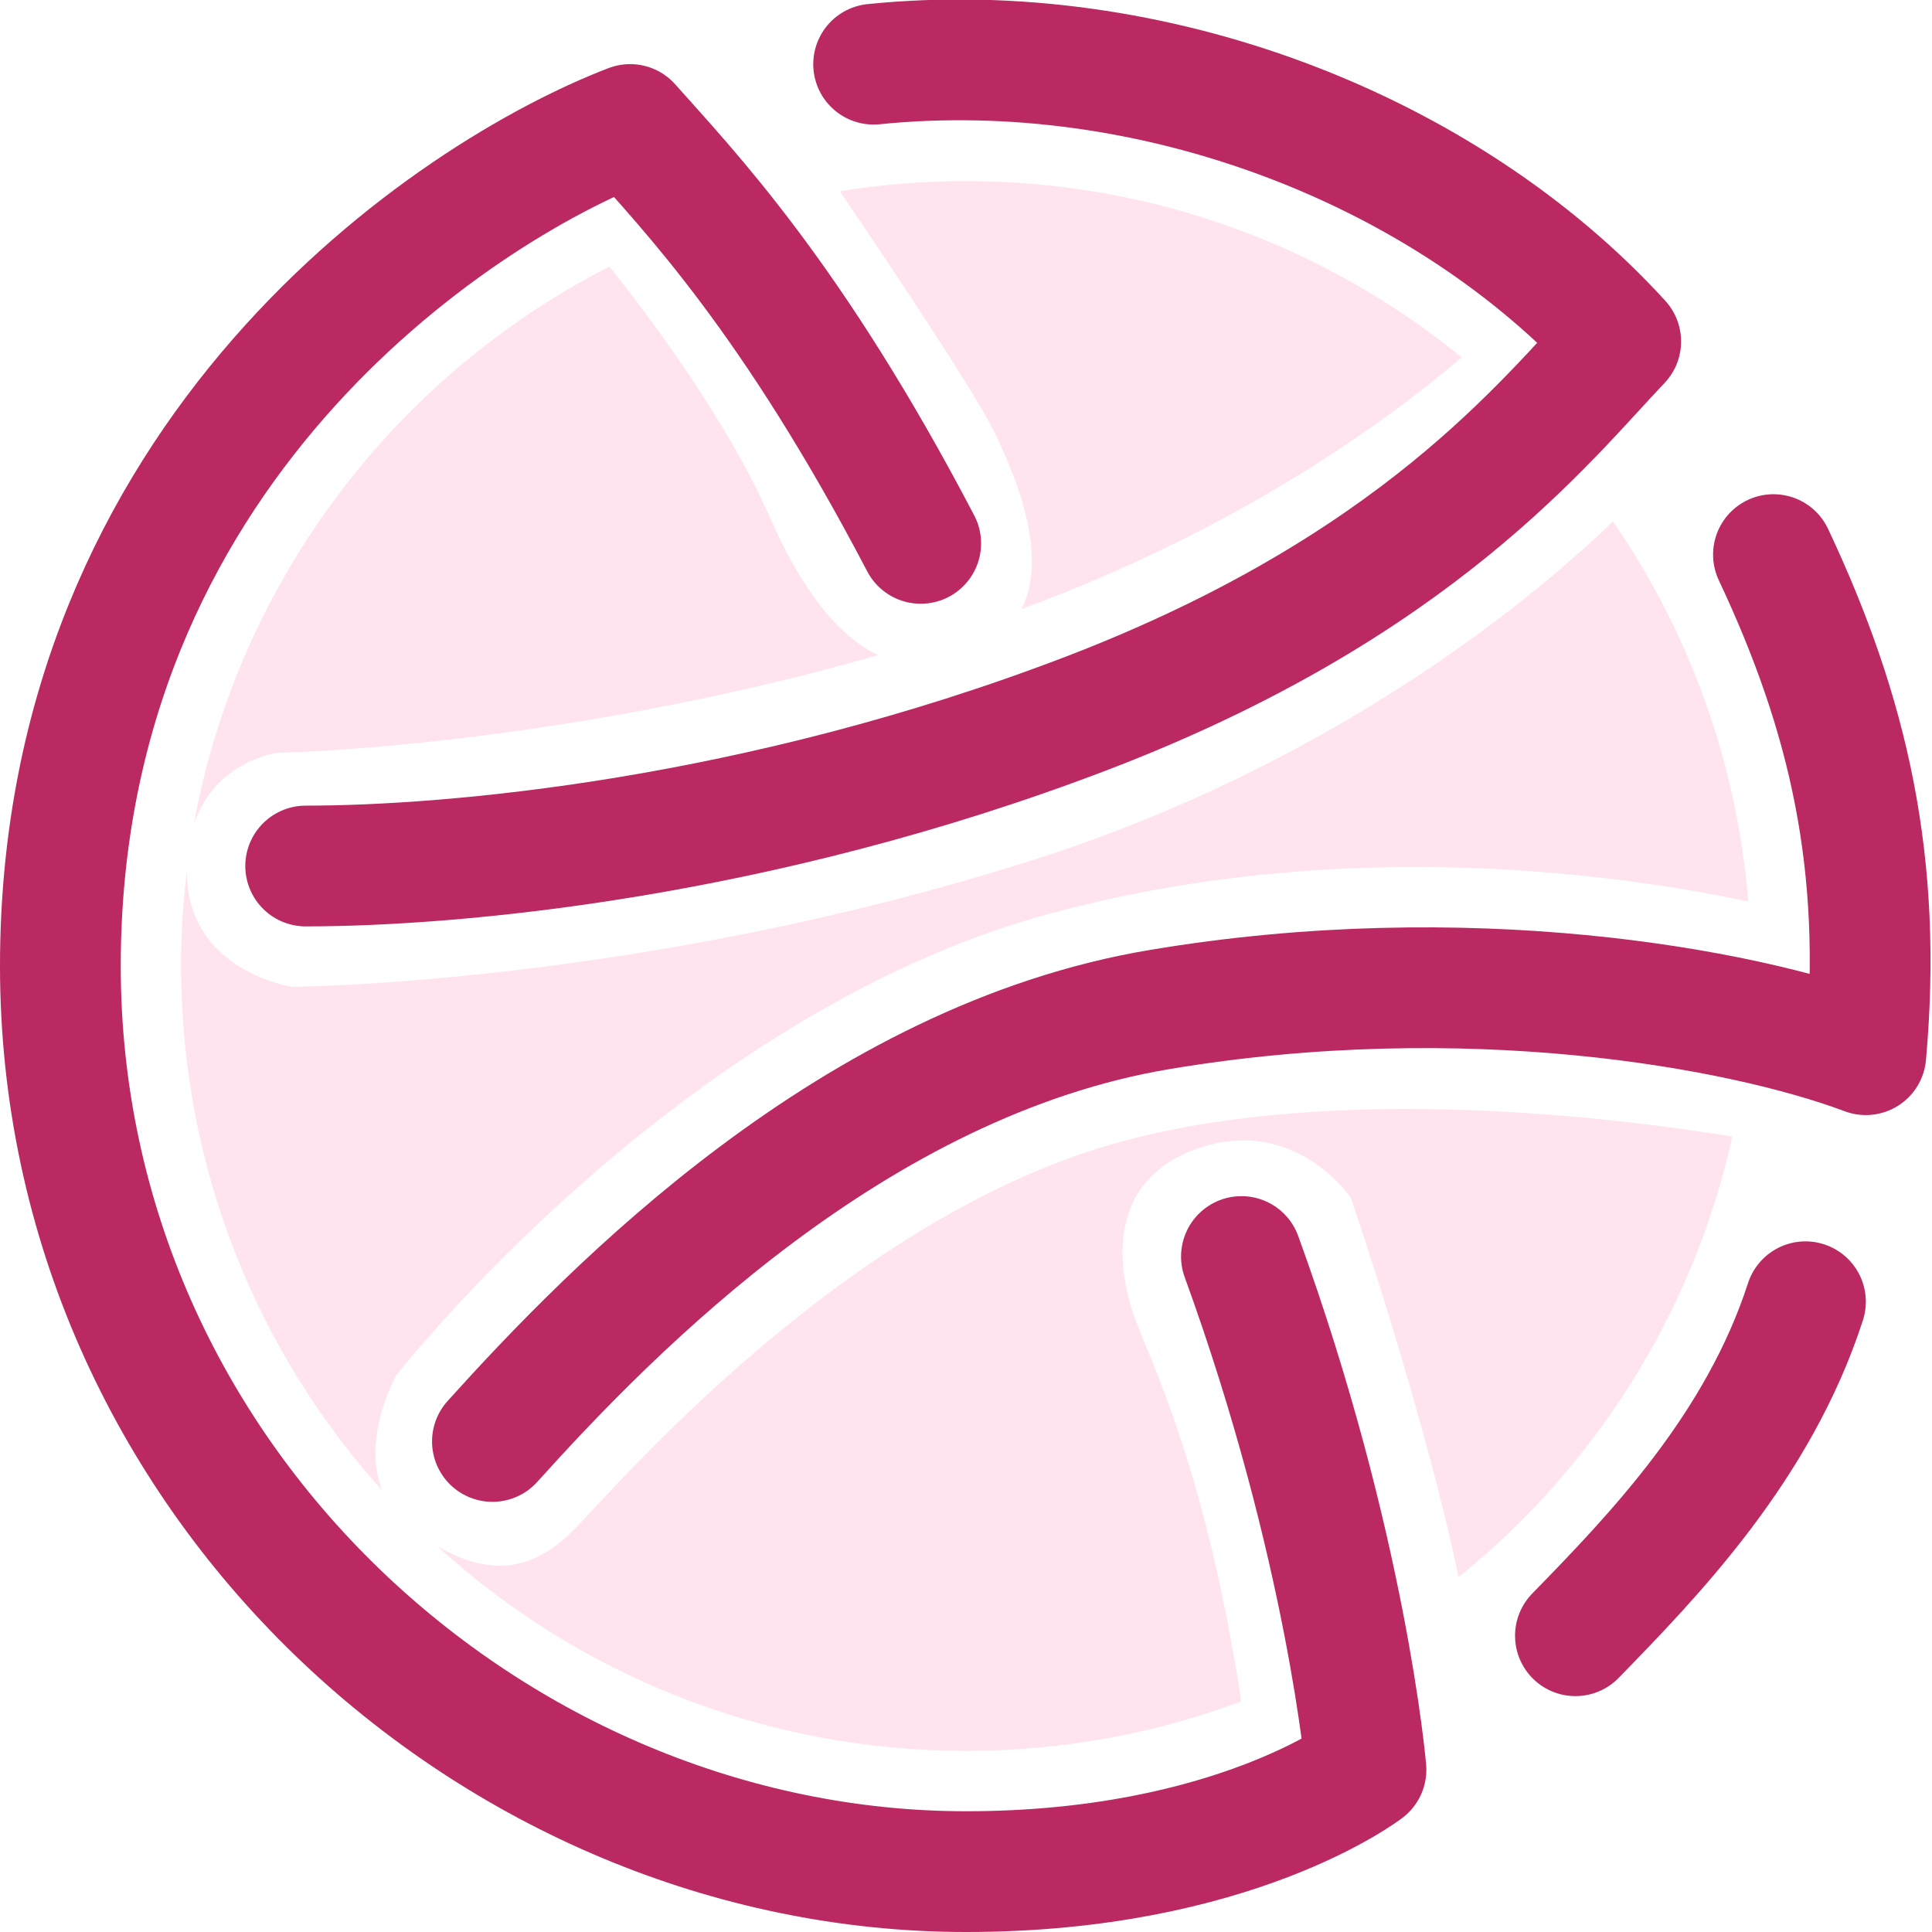 <svg width="32" height="32" viewBox="0 0 32 32" xmlns="http://www.w3.org/2000/svg"><title>icon-dribbble</title><g fill="none" fill-rule="evenodd"><path d="M24.16 26.12c2.25-1.816 3.884-4.37 4.532-7.294-1.7-.28-6.548-.928-10.223.112-4.533 1.28-8.315 5.75-8.97 6.406-.58.58-1.26.843-2.255.267C9.555 27.718 12.628 29 16 29c1.604 0 3.14-.29 4.558-.82-.57-3.74-1.445-5.512-1.745-6.305-.344-.906-.483-2.375 1.093-2.875 1.577-.5 2.47.844 2.47.844s1.193 3.47 1.783 6.277zm4.796-11.192c-.19-2.323-.99-4.474-2.24-6.29-1.172 1.13-4.492 3.984-9.622 5.612-6.5 2.063-12.25 2.094-12.25 2.094s-1.746-.244-1.75-1.908C3.03 14.95 3 15.47 3 16c0 3.34 1.26 6.386 3.33 8.688-.35-.88.232-1.907.232-1.907s4.663-5.986 10.844-7.654c4.783-1.29 9.328-.664 11.55-.197zm-4.747-9.01C21.97 4.095 19.11 3 16 3c-.71 0-1.41.057-2.09.167.898 1.324 2.252 3.354 2.56 3.99.37.766.898 2.043.45 2.93 3.655-1.347 6.095-3.147 7.29-4.168zm-21 7.744c.733-4.044 3.34-7.436 6.885-9.247.744.934 1.968 2.59 2.654 4.147.544 1.24 1.15 1.982 1.796 2.29-5.393 1.538-9.953 1.617-9.953 1.617s-1.032.13-1.384 1.19z" fill="#FFE3EE"/><path d="M15.25 9c-2.125-4.062-3.813-5.813-4.813-6.938C7.5 3.188 1 7.5 1 16s7.188 15 15 15c4.438 0 6.625-1.688 6.625-1.688s-.313-3.687-2.063-8.5" stroke="#BA2961" stroke-width="2" stroke-linecap="round" stroke-linejoin="round"/><path d="M5.063 14.344c2.406 0 7.467-.437 12.937-2.53 5.47-2.096 7.594-4.845 8.844-6.158C23.937 2.47 19.094.594 14.47 1.063M8.156 23.875c2-2.22 6-6.313 11.063-7.156 5.06-.846 9.592-.033 11.685.75.282-3.158-.28-5.627-1.53-8.283m-3.28 17.907c1.31-1.344 3.03-3.125 3.81-5.532" stroke="#BA2961" stroke-width="2" stroke-linecap="round" stroke-linejoin="round"/></g></svg>